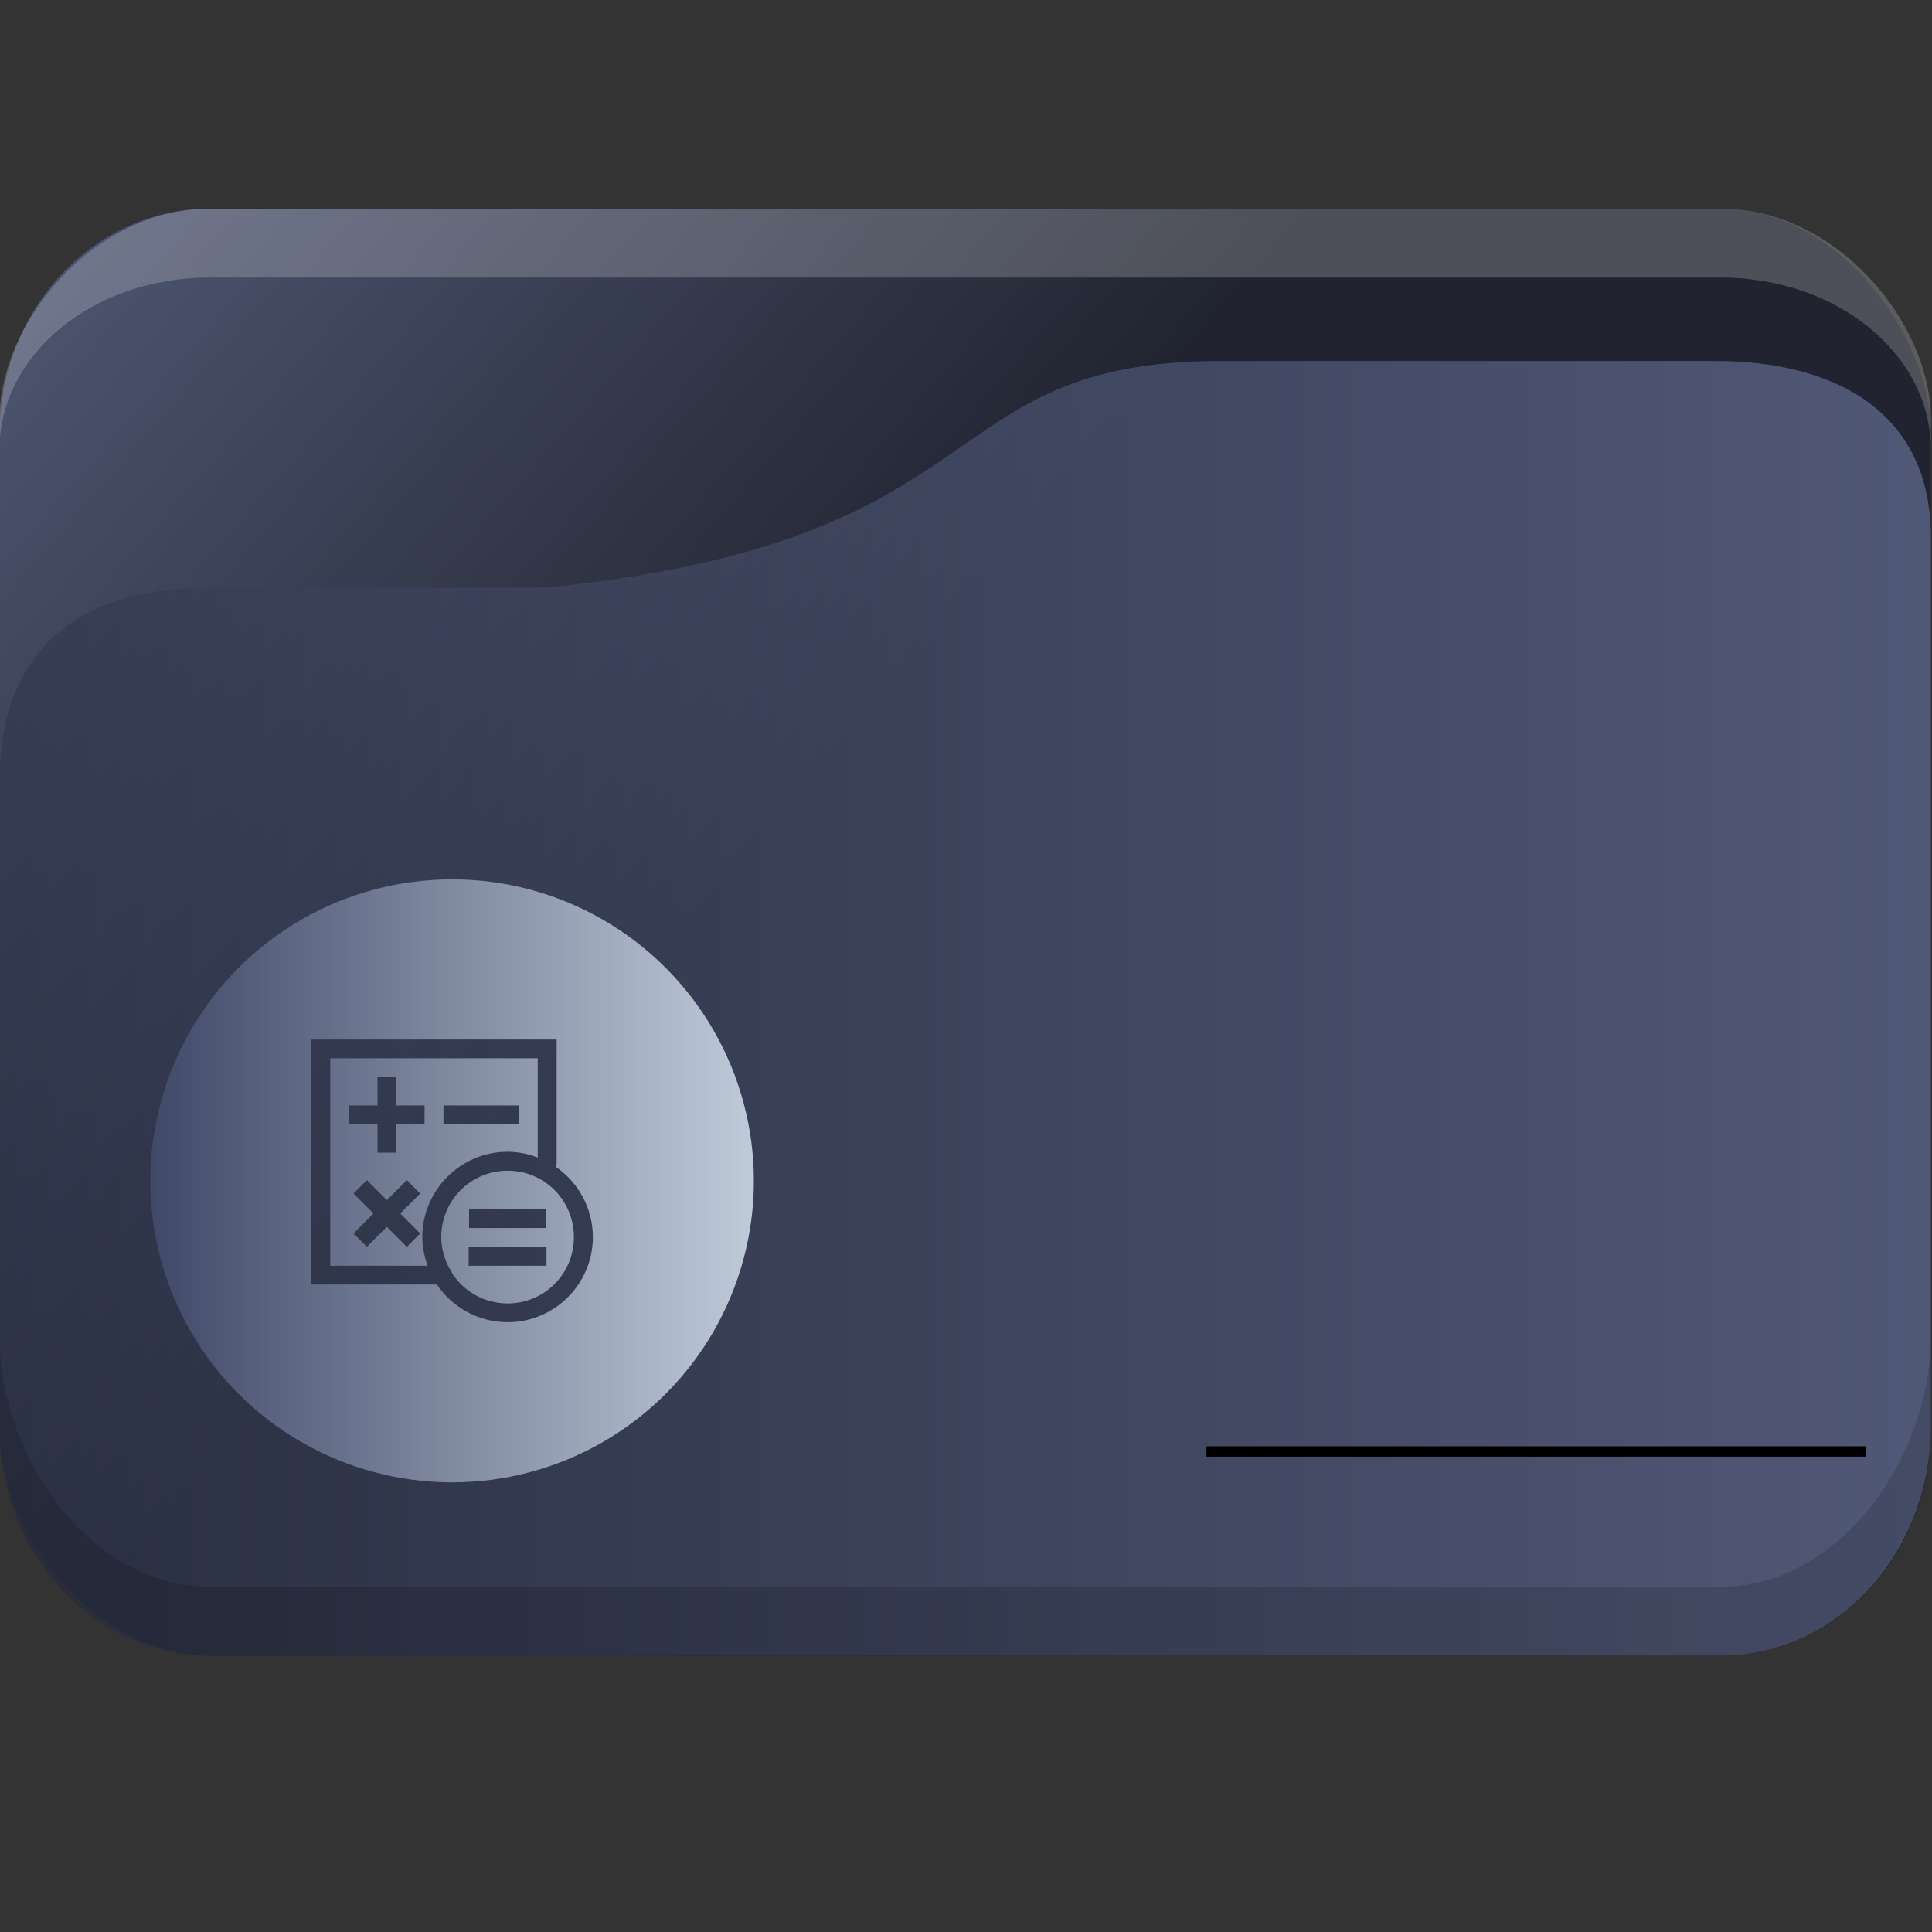<?xml version="1.0" encoding="UTF-8" standalone="no"?>
<svg
   width="32"
   version="1.1"
   height="32"
   viewBox="0 0 32 32"
   id="svg15"
   sodipodi:docname="folder-calculate.svg"
   inkscape:version="1.1.2 (0a00cf5339, 2022-02-04)"
   xmlns:inkscape="http://www.inkscape.org/namespaces/inkscape"
   xmlns:sodipodi="http://sodipodi.sourceforge.net/DTD/sodipodi-0.dtd"
   xmlns:xlink="http://www.w3.org/1999/xlink"
   xmlns="http://www.w3.org/2000/svg"
   xmlns:svg="http://www.w3.org/2000/svg"
   xmlns:rdf="http://www.w3.org/1999/02/22-rdf-syntax-ns#"
   xmlns:cc="http://creativecommons.org/ns#"
   xmlns:dc="http://purl.org/dc/elements/1.1/">
  <rect x="0" y="0" width="32" height="32" fill="#333333" stroke="none"/>
  <sodipodi:namedview
     pagecolor="#ffffff"
     bordercolor="#666666"
     borderopacity="1"
     objecttolerance="10"
     gridtolerance="10"
     guidetolerance="10"
     inkscape:pageopacity="0"
     inkscape:pageshadow="2"
     inkscape:window-width="1920"
     inkscape:window-height="1015"
     id="namedview17"
     showgrid="true"
     inkscape:zoom="6.9384853"
     inkscape:cx="-9.6562862"
     inkscape:cy="-17.943398"
     inkscape:window-x="0"
     inkscape:window-y="0"
     inkscape:window-maximized="1"
     inkscape:current-layer="g4"
     inkscape:pagecheckerboard="0">
    <inkscape:grid
       type="xygrid"
       id="grid862" />
  </sodipodi:namedview>
  <defs
     id="defs5455">
    <linearGradient
       inkscape:collect="always"
       xlink:href="#linearGradient1295"
       id="linearGradient1493"
       gradientUnits="userSpaceOnUse"
       x1="20.75"
       y1="1025.987"
       x2="-12.063"
       y2="995.359" />
    <linearGradient
       inkscape:collect="always"
       id="linearGradient1295">
      <stop
         style="stop-color:#1d212f;stop-opacity:1;"
         offset="0"
         id="stop1291" />
      <stop
         style="stop-color:#717da8;stop-opacity:1"
         offset="1"
         id="stop1293" />
    </linearGradient>
    <linearGradient
       inkscape:collect="always"
       xlink:href="#linearGradient952"
       id="linearGradient1297"
       x1="2"
       y1="1025.987"
       x2="62.939"
       y2="1025.987"
       gradientUnits="userSpaceOnUse" />
    <linearGradient
       inkscape:collect="always"
       id="linearGradient952">
      <stop
         style="stop-color:#2e354b;stop-opacity:1"
         offset="0"
         id="stop948" />
      <stop
         style="stop-color:#717da8;stop-opacity:1"
         offset="1"
         id="stop950" />
    </linearGradient>
    <linearGradient
       inkscape:collect="always"
       xlink:href="#linearGradient1257"
       id="linearGradient1259"
       x1="389.571"
       y1="523.798"
       x2="409.571"
       y2="523.798"
       gradientUnits="userSpaceOnUse"
       gradientTransform="matrix(1.388,0,0,1.346,-465.191,330.124)" />
    <linearGradient
       inkscape:collect="always"
       id="linearGradient1257">
      <stop
         style="stop-color:#404868;stop-opacity:1"
         offset="0"
         id="stop1253" />
      <stop
         style="stop-color:#becad8;stop-opacity:1"
         offset="1"
         id="stop1255" />
    </linearGradient>
  </defs>
  <g
     inkscape:label="Capa 1"
     inkscape:groupmode="layer"
     id="layer1"
     transform="translate(-384.571,-515.798)">
    <g
       transform="matrix(0.36,0,0,0.371,359.819,151.282)"
       id="g4">
      <g
         transform="matrix(1.481,0,0,1.538,65.769,-549.791)"
         id="g19">
        <rect
           width="60"
           height="42"
           x="2"
           y="1002.36"
           rx="6.522"
           ry="6.562"
           style="opacity:0.85;fill:url(#linearGradient1493);fill-opacity:1;stroke:none"
           id="rect11" />
        <path
           d="m 8.522,1002.36 c -3.613,0 -6.522,3.33 -6.522,6.1 v 0.9 c 0,-2.77 2.909,-5 6.522,-5 h 46.957 c 3.613,0 6.522,2.23 6.522,5 v -0.9 c 0,-2.77 -2.909,-6.1 -6.522,-6.1 z"
           style="opacity:0.2;fill:#ffffff;fill-opacity:1;stroke:none"
           id="path13"
           sodipodi:nodetypes="sscsscsss" />
        <path
           d="m 8.522,1013.36 h 10.435 c 14.348,-1.333 11.861,-6.578 20.992,-6.578 h 15.362 c 3.613,0 6.689,1.414 6.689,5.108 v 25.803 c 0,3.693 -2.908,6.667 -6.521,6.667 H 8.522 c -3.613,0 -6.522,-2.973 -6.522,-6.667 v -18.667 c 0,-4 2.609,-5.667 6.522,-5.667 z"
           style="opacity:0.6;fill:url(#linearGradient1297);fill-opacity:1;stroke:none"
           id="path15"
           sodipodi:nodetypes="scsssssssss" />
        <path
           d="m 2,1035.03 v 2.667 c 0,3.693 2.909,6.667 6.522,6.667 h 46.957 c 3.613,0 6.522,-2.973 6.522,-6.667 v -2.667 c 0,3.693 -2.909,7.333 -6.522,7.333 H 8.522 c -3.613,0 -6.522,-3.64 -6.522,-7.333 z"
           style="opacity:0.15;fill:#000000;fill-opacity:1;stroke:none"
           id="path17" />
      </g>
      <rect
         y="1047.092"
         x="124.265"
         height="0.462"
         width="30.359"
         id="rect4209"
         style="fill:#000000;fill-opacity:1;fill-rule:nonzero;stroke:none;stroke-width:0.578;stroke-linecap:round;stroke-linejoin:round;stroke-miterlimit:4;stroke-dasharray:none;stroke-dashoffset:0;stroke-opacity:1" />
      <path
         d="m 89.556,1021.781 c -2.437,0 -4.831,0.622 -6.942,1.803 -2.111,1.182 -3.863,2.881 -5.082,4.927 -1.218,2.046 -1.86,4.368 -1.86,6.731 0,2.363 0.642,4.684 1.86,6.731 1.219,2.046 2.971,3.746 5.082,4.927 2.111,1.181 4.505,1.803 6.942,1.803 2.437,0 4.831,-0.622 6.942,-1.803 2.111,-1.182 3.863,-2.881 5.082,-4.927 1.218,-2.046 1.86,-4.368 1.86,-6.731 0,-2.363 -0.642,-4.684 -1.86,-6.731 -1.219,-2.046 -2.971,-3.746 -5.082,-4.927 -2.111,-1.181 -4.505,-1.803 -6.942,-1.803 z m -6.476,7.151 h 11.287 v 5.521 c -1.94e-4,0.057 -0.013,0.114 -0.035,0.166 1.025,0.688 1.7,1.835 1.7,3.132 0,2.095 -1.759,3.801 -3.92,3.801 -1.353,0 -2.551,-0.669 -3.257,-1.683 h -5.774 z m 0.871,0.838 v 9.261 h 4.481 c -0.15,-0.402 -0.246,-0.829 -0.246,-1.28 0,-2.095 1.764,-3.807 3.925,-3.807 0.489,0 0.953,0.098 1.385,0.258 v -4.432 z m 2.173,0.845 h 0.864 v 1.262 h 1.3 v 0.845 h -1.3 v 1.26 h -0.864 v -1.26 H 84.816 v -0.845 h 1.308 z m 3.035,1.262 h 3.472 v 0.845 h -3.472 z m 2.952,2.912 c -1.692,0 -3.054,1.322 -3.054,2.963 0,0.507 0.142,0.976 0.371,1.392 0.067,0.062 0.112,0.142 0.129,0.23 0.545,0.807 1.481,1.341 2.554,1.341 1.692,0 3.049,-1.322 3.049,-2.963 0,-1.641 -1.357,-2.963 -3.049,-2.963 z m -6.476,0.422 0.919,0.892 0.92,-0.892 0.615,0.597 -0.918,0.89 0.918,0.892 -0.615,0.597 -0.92,-0.891 -0.919,0.891 -0.615,-0.597 0.92,-0.892 -0.92,-0.89 z m 4.701,1.292 h 3.544 v 0.845 h -3.544 z m -0.019,1.684 h 3.581 v 0.845 h -3.581 z"
         id="path2"
         style="fill:url(#linearGradient1259);fill-opacity:1;stroke-width:0.049" />
    </g>
  </g>
</svg>
